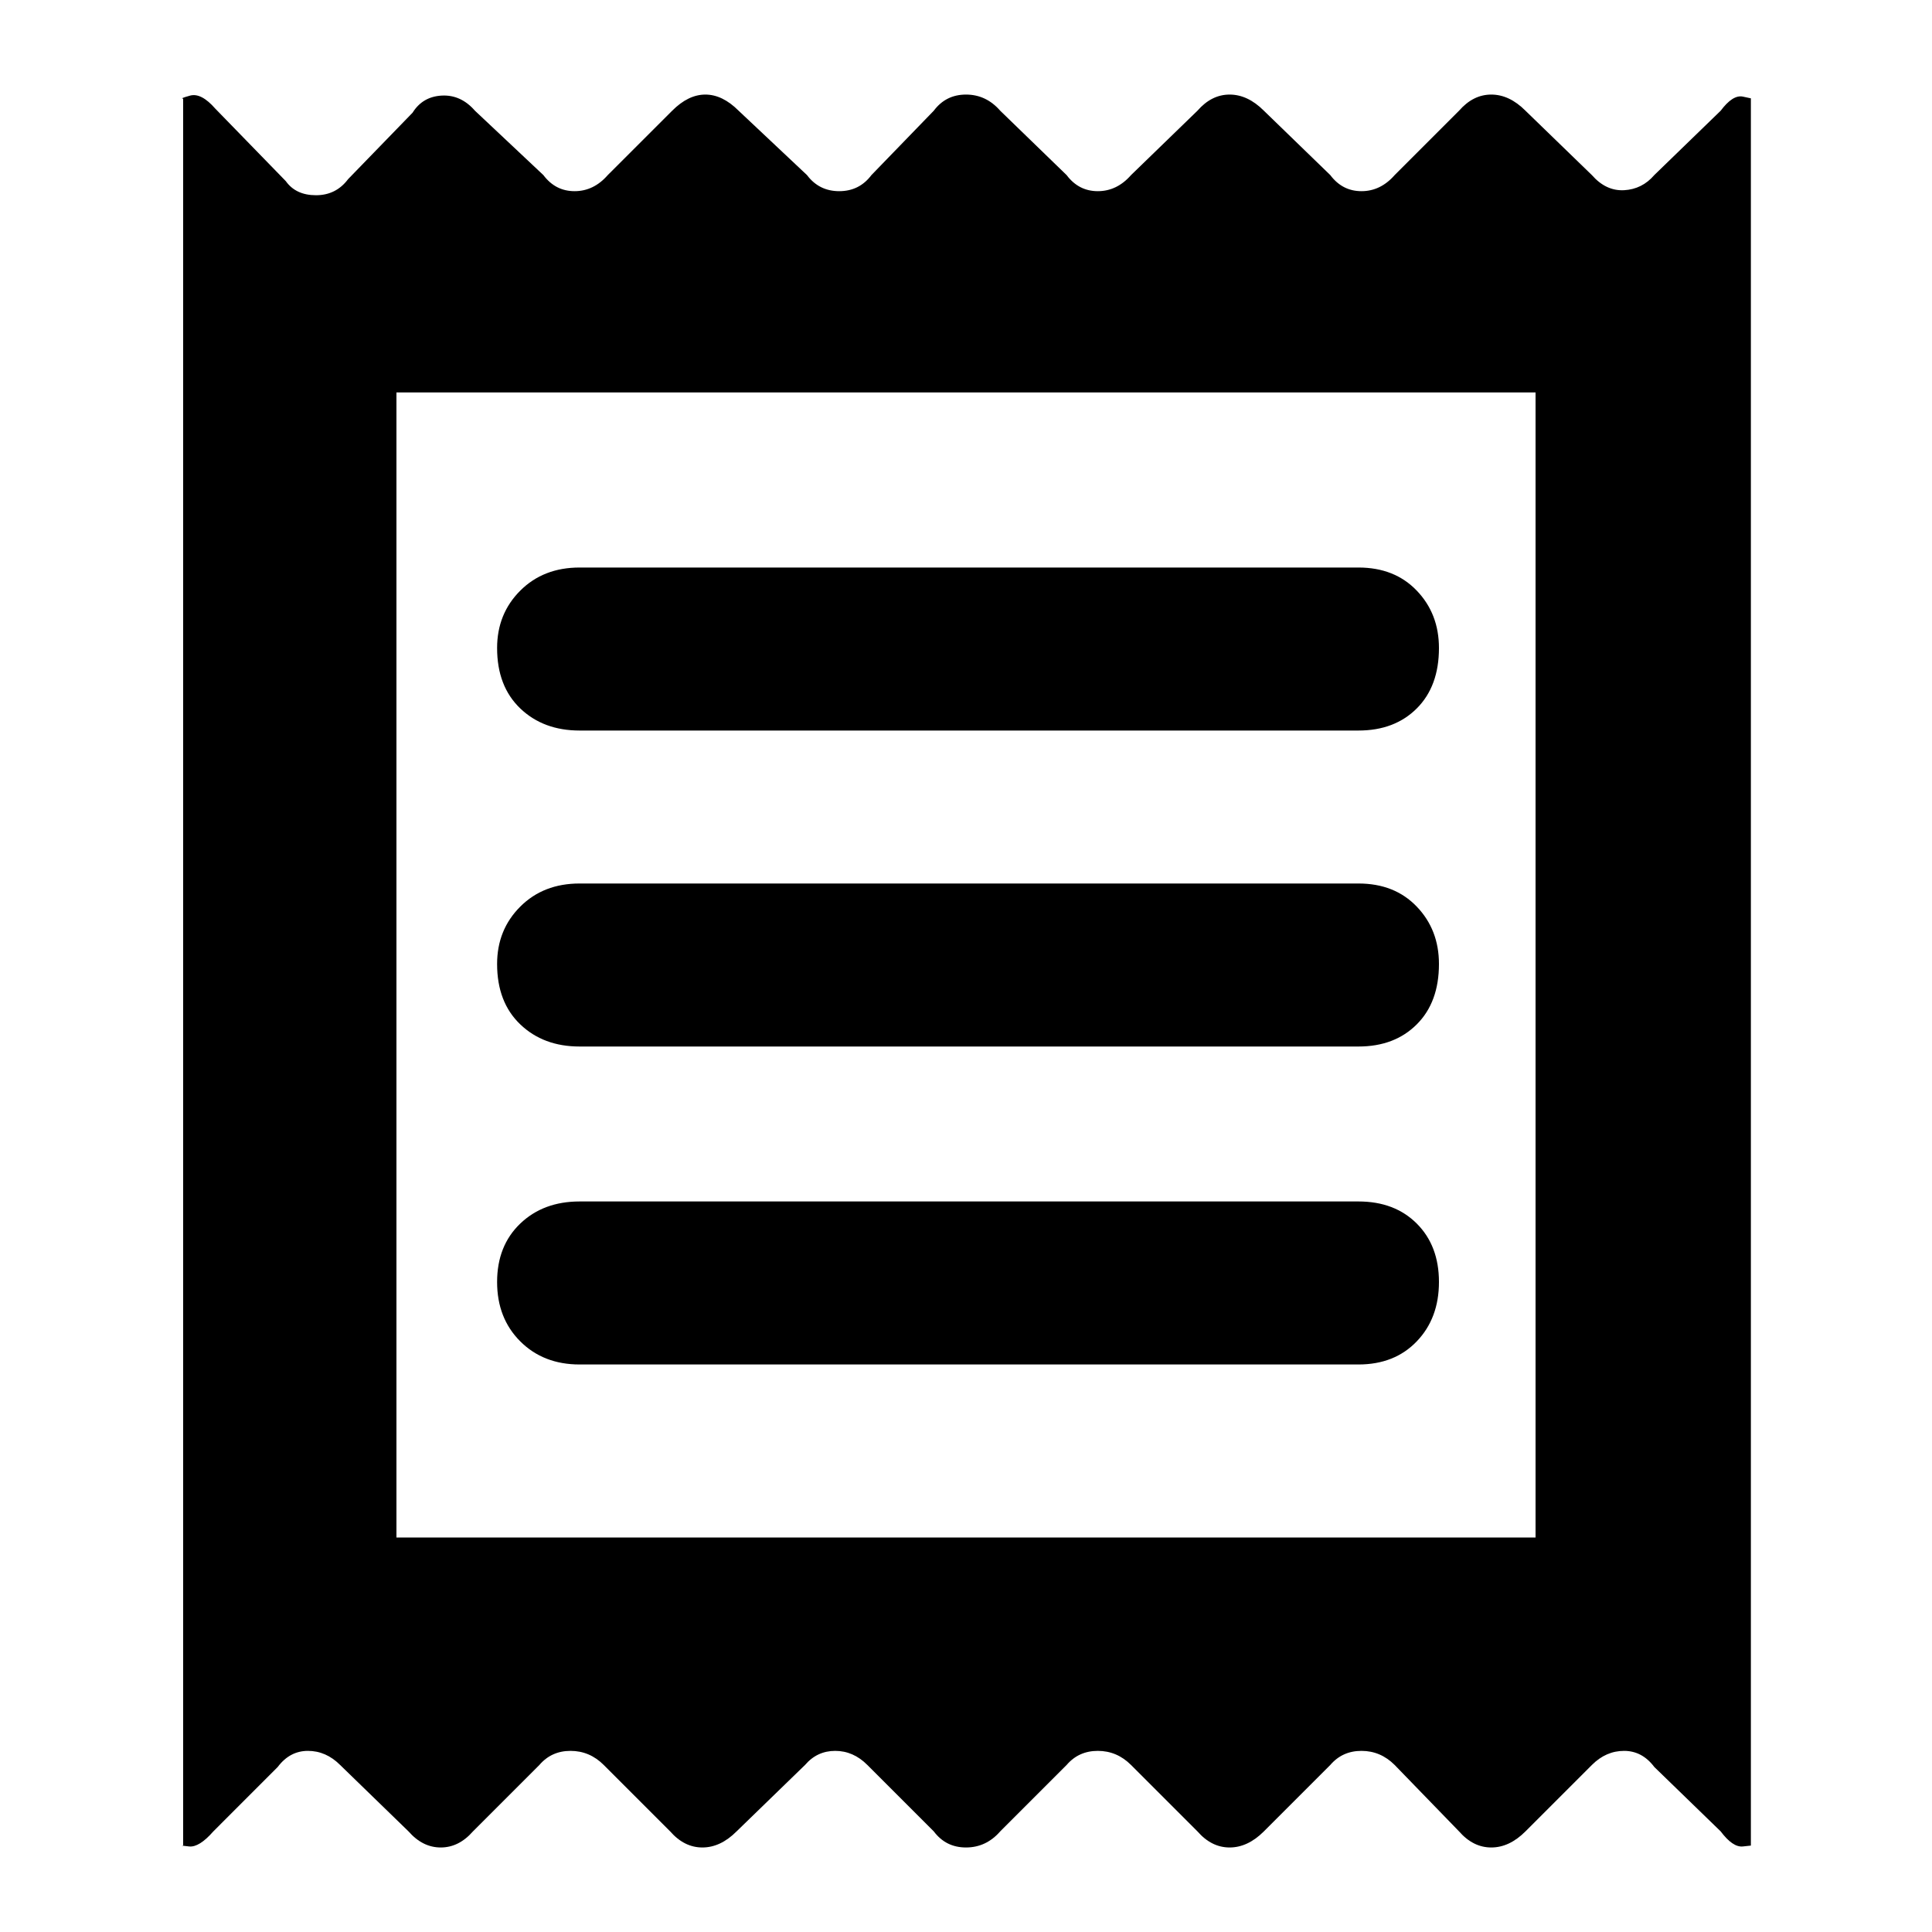 <svg xmlns="http://www.w3.org/2000/svg" height="40" width="40"><path d="M3.792 38.208V2.042Q3.708 2.042 3.937 1.979Q4.167 1.917 4.458 2.25L5.917 3.75Q6.125 4.042 6.542 4.042Q6.958 4.042 7.208 3.708L8.542 2.333Q8.75 2 9.146 1.979Q9.542 1.958 9.833 2.292L11.25 3.625Q11.5 3.958 11.896 3.958Q12.292 3.958 12.583 3.625L13.917 2.292Q14.25 1.958 14.604 1.958Q14.958 1.958 15.292 2.292L16.708 3.625Q16.958 3.958 17.375 3.958Q17.792 3.958 18.042 3.625L19.333 2.292Q19.583 1.958 20 1.958Q20.417 1.958 20.708 2.292L22.083 3.625Q22.333 3.958 22.729 3.958Q23.125 3.958 23.417 3.625L24.792 2.292Q25.083 1.958 25.458 1.958Q25.833 1.958 26.167 2.292L27.542 3.625Q27.792 3.958 28.188 3.958Q28.583 3.958 28.875 3.625L30.208 2.292Q30.5 1.958 30.875 1.958Q31.25 1.958 31.583 2.292L32.958 3.625Q33.25 3.958 33.625 3.938Q34 3.917 34.25 3.625L35.625 2.292Q35.875 1.958 36.083 2Q36.292 2.042 36.25 2.042V38.208Q36.292 38.208 36.083 38.229Q35.875 38.25 35.625 37.917L34.25 36.583Q34 36.25 33.625 36.25Q33.25 36.25 32.958 36.542L31.583 37.917Q31.25 38.25 30.875 38.25Q30.5 38.25 30.208 37.917L28.875 36.542Q28.583 36.25 28.188 36.25Q27.792 36.25 27.542 36.542L26.167 37.917Q25.833 38.25 25.458 38.25Q25.083 38.25 24.792 37.917L23.417 36.542Q23.125 36.25 22.729 36.25Q22.333 36.25 22.083 36.542L20.708 37.917Q20.417 38.25 20 38.25Q19.583 38.25 19.333 37.917L17.958 36.542Q17.667 36.25 17.292 36.25Q16.917 36.25 16.667 36.542L15.25 37.917Q14.917 38.25 14.542 38.25Q14.167 38.25 13.875 37.917L12.5 36.542Q12.208 36.25 11.812 36.25Q11.417 36.25 11.167 36.542L9.792 37.917Q9.5 38.25 9.125 38.25Q8.75 38.25 8.458 37.917L7.042 36.542Q6.75 36.25 6.375 36.25Q6 36.25 5.75 36.583L4.417 37.917Q4.125 38.25 3.917 38.229Q3.708 38.208 3.792 38.208ZM12 28.25H28.125Q28.875 28.25 29.333 27.771Q29.792 27.292 29.792 26.542Q29.792 25.792 29.333 25.333Q28.875 24.875 28.125 24.875H12Q11.25 24.875 10.771 25.333Q10.292 25.792 10.292 26.542Q10.292 27.292 10.771 27.771Q11.25 28.25 12 28.25ZM12 21.667H28.125Q28.875 21.667 29.333 21.208Q29.792 20.75 29.792 19.958Q29.792 19.25 29.333 18.771Q28.875 18.292 28.125 18.292H12Q11.25 18.292 10.771 18.771Q10.292 19.25 10.292 19.958Q10.292 20.75 10.771 21.208Q11.25 21.667 12 21.667ZM12 15.125H28.125Q28.875 15.125 29.333 14.667Q29.792 14.208 29.792 13.417Q29.792 12.708 29.333 12.229Q28.875 11.75 28.125 11.75H12Q11.25 11.75 10.771 12.229Q10.292 12.708 10.292 13.417Q10.292 14.208 10.771 14.667Q11.25 15.125 12 15.125ZM8.208 31.833H31.792V8.125H8.208ZM8.208 8.125V31.833Z"/></svg>